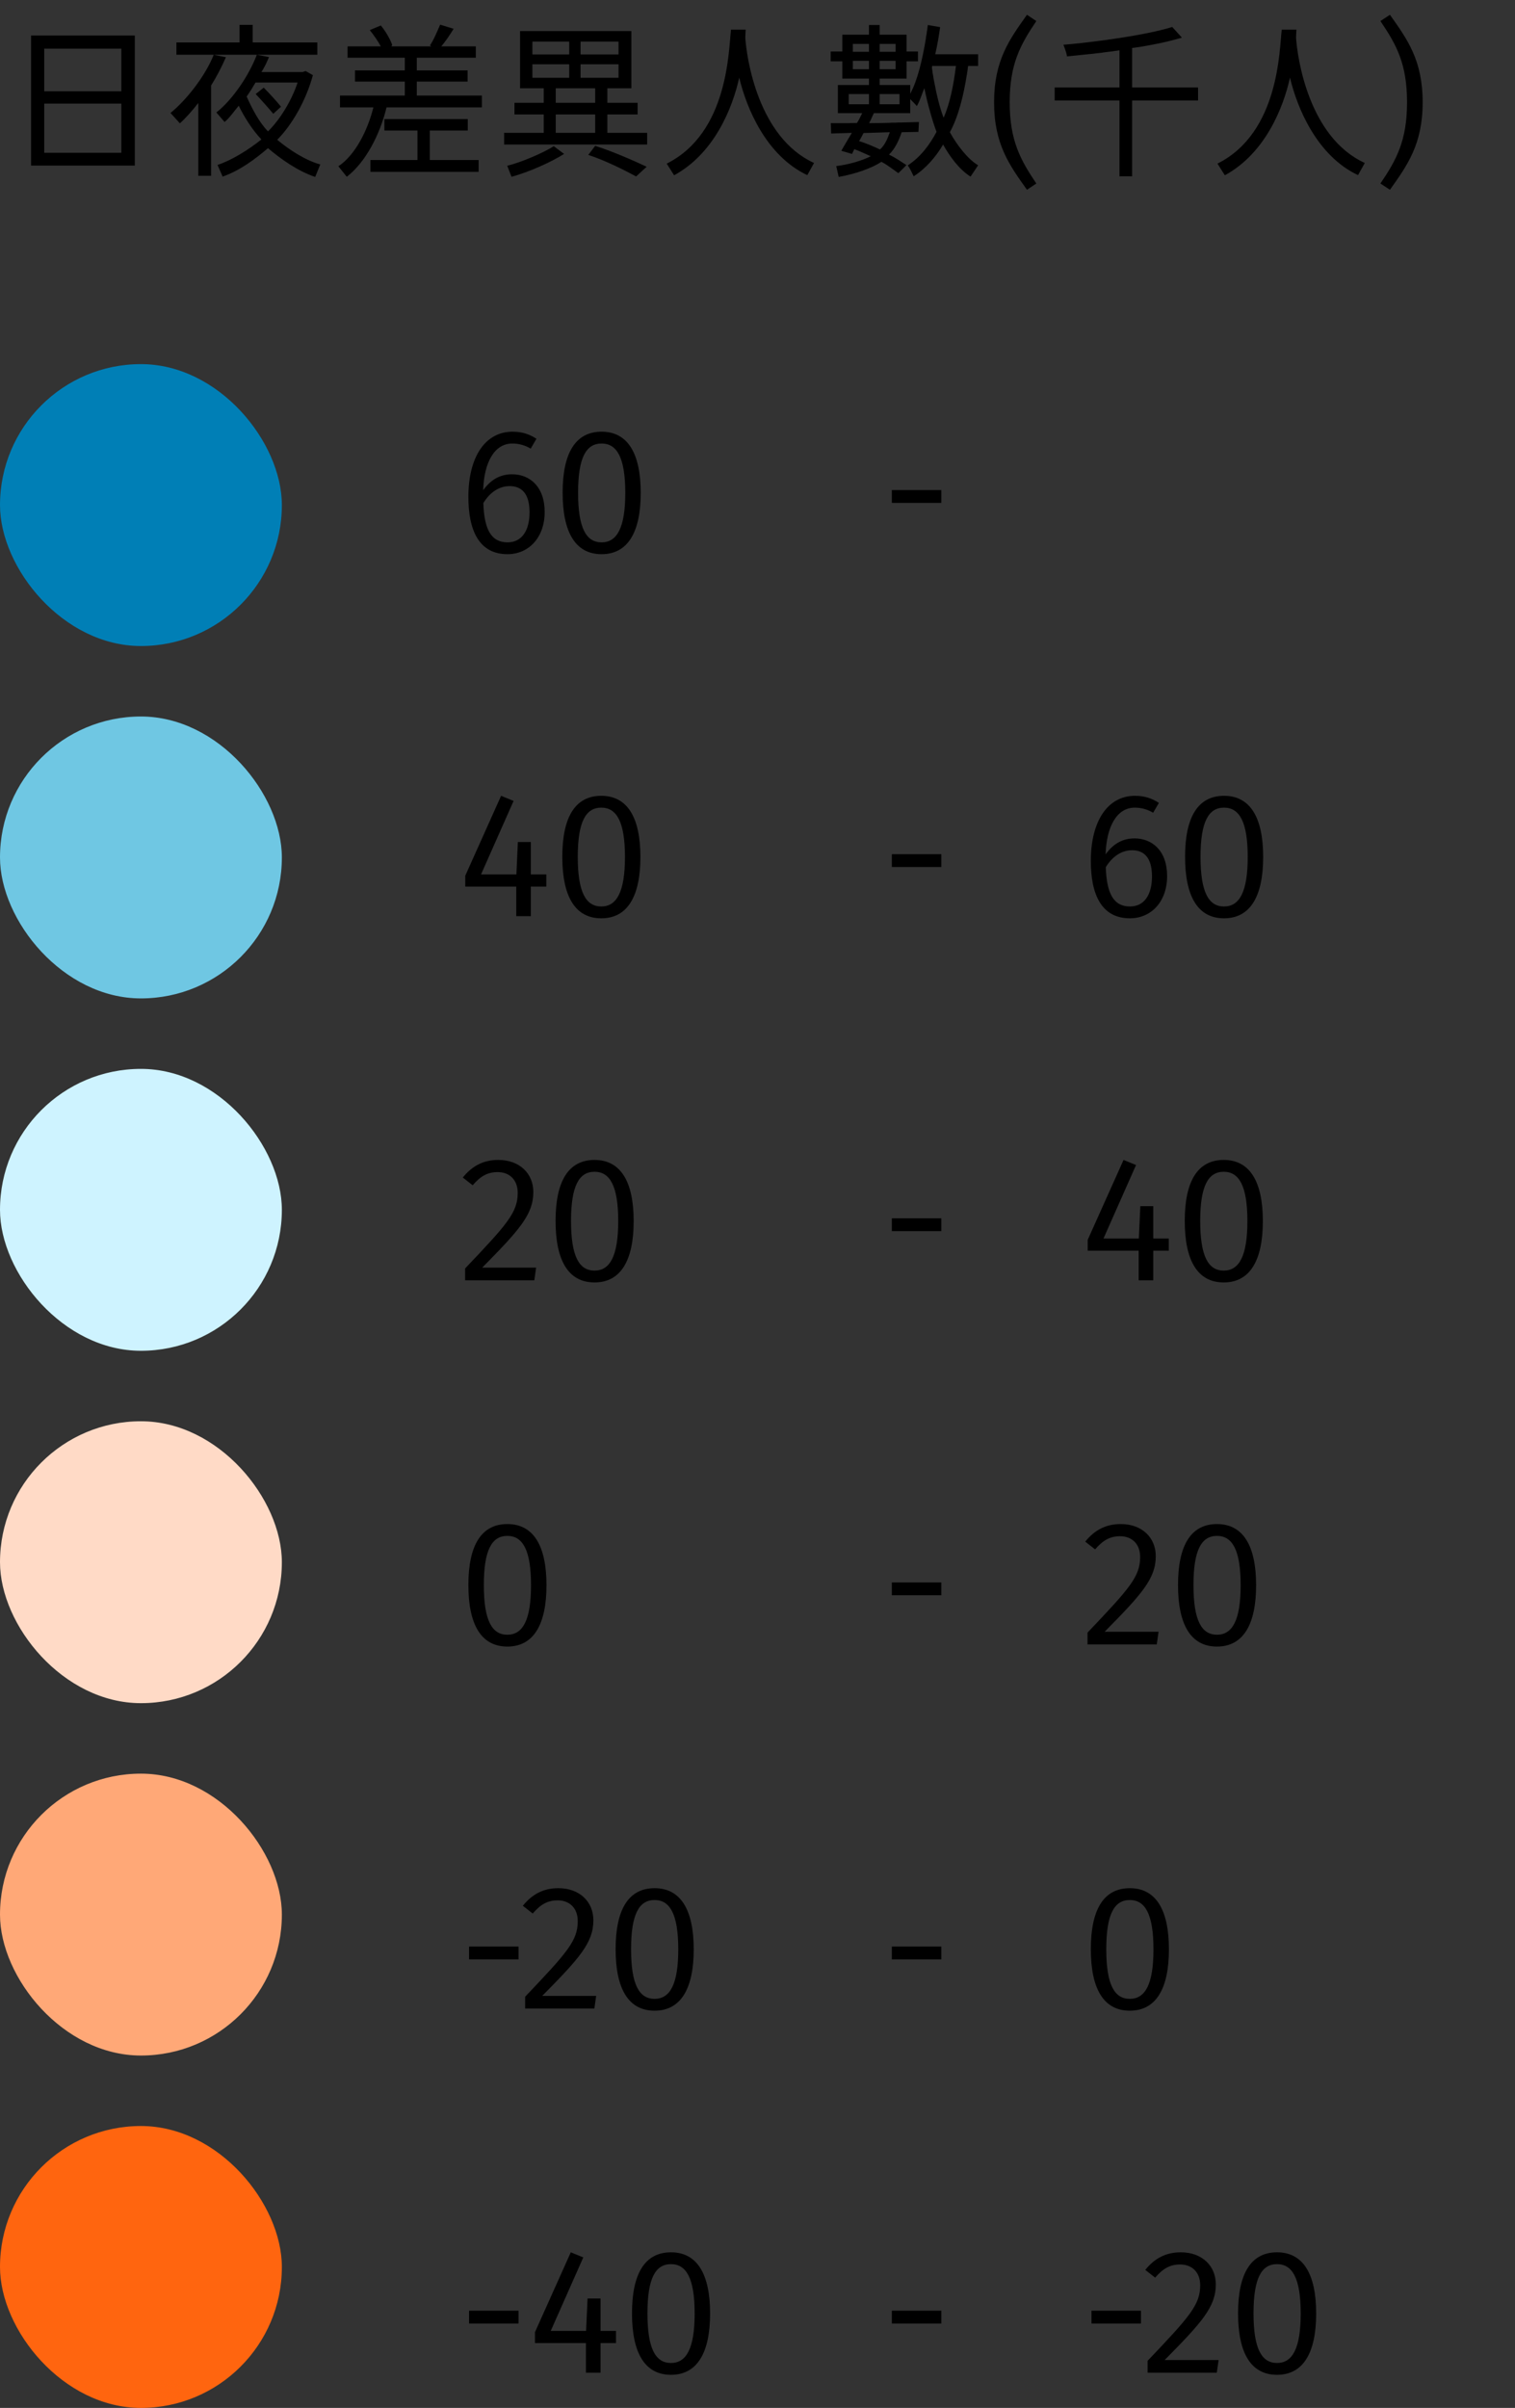 <svg width="129" height="205" viewBox="0 0 129 205" fill="none" xmlns="http://www.w3.org/2000/svg">
<rect x="0" y="0" width="129" height="205" fill="#333333" stroke="none"/>
<path d="M11.48 3.024V14.098H2.646V3.024H11.48ZM3.766 7.77H10.332V4.144H3.766V7.77ZM3.766 13.006H10.332V8.82H3.766V13.006ZM27.02 3.612V4.662H15.022V3.612H20.398V2.114H21.518V3.612H27.02ZM27.272 14L26.838 15.064C25.34 14.56 23.926 13.552 22.82 12.614C21.714 13.552 20.44 14.518 18.956 15.036L18.522 14.042C19.754 13.636 21.154 12.754 22.26 11.872C21.518 11.102 20.804 9.982 20.328 9.002C19.936 9.464 19.572 10.01 19.124 10.388L18.424 9.576C19.88 8.428 21.252 6.3 21.868 4.662L22.904 4.858C22.736 5.264 22.512 5.754 22.26 6.132H25.774L26.026 6.048L26.642 6.398C26.068 8.526 24.878 10.626 23.604 11.9C24.626 12.754 26.026 13.664 27.272 14ZM17.976 7.28V14.966H16.884V8.764C16.436 9.352 15.82 10.052 15.316 10.5L14.518 9.618C15.862 8.526 17.458 6.51 18.2 4.662L19.236 4.872C18.9 5.656 18.424 6.566 17.976 7.28ZM21 8.218C21.462 9.24 22.036 10.374 22.82 11.186C23.856 10.164 24.822 8.582 25.34 7.028H21.756C21.518 7.434 21.266 7.854 21 8.218ZM23.926 9.086L23.268 9.688C22.932 9.282 22.26 8.512 21.77 8.008L22.456 7.462C22.932 7.938 23.632 8.708 23.926 9.086ZM32.914 9.142C32.354 11.452 31.122 13.832 29.526 15.05L28.812 14.154C30.226 13.23 31.304 11.116 31.794 9.142H28.952V8.134H34.468V6.944H30.226V5.992H34.468V4.914H29.596V3.948H32.424C32.214 3.542 31.822 2.982 31.486 2.562L32.424 2.17C32.844 2.66 33.222 3.346 33.39 3.808L33.334 3.948H36.722L36.61 3.864C36.932 3.402 37.254 2.618 37.478 2.1L38.626 2.45C38.304 2.982 37.898 3.57 37.576 3.948H40.516V4.914H35.49V5.992H39.816V6.944H35.49V8.134H41.034V9.142H32.914ZM40.754 13.622V14.63H31.542V13.622H35.546V11.116H32.732V10.136H39.83V11.116H36.596V13.622H40.754ZM55.104 11.312V12.306H42.924V11.312H46.298V9.744H43.806V8.75H46.298V7.518H44.282V2.646H53.76V7.518H51.716V8.75H54.292V9.744H51.716V11.312H55.104ZM49.434 4.634H52.668V3.542H49.434V4.634ZM45.332 4.634H48.468V3.542H45.332V4.634ZM49.434 6.622H52.668V5.474H49.434V6.622ZM45.332 6.622H48.468V5.474H45.332V6.622ZM47.32 8.75H50.68V7.518H47.32V8.75ZM47.32 11.312H50.68V9.744H47.32V11.312ZM55.062 14.196L54.166 15.022C53.256 14.532 51.562 13.664 50.092 13.188L50.68 12.418C52.164 12.88 54.082 13.734 55.062 14.196ZM48.034 13.104C46.97 13.776 45.08 14.644 43.554 15.05L43.19 14.112C44.366 13.832 46.312 12.992 47.152 12.446L48.034 13.104ZM62.944 6.608C62.37 9.212 60.816 13.062 57.4 14.924L56.77 13.93C62.034 11.298 62.034 4.242 62.244 2.52H63.49C63.476 2.688 63.476 2.996 63.462 3.22C63.574 4.928 64.54 11.69 69.314 13.874L68.74 14.91C65.254 13.272 63.56 9.212 62.944 6.608ZM75.054 13.776C74.242 14.308 72.898 14.798 71.414 15.064L71.204 14.14C72.254 14.014 73.416 13.678 74.144 13.3C73.71 13.104 73.192 12.866 72.744 12.698L72.548 13.104L71.638 12.838C71.89 12.376 72.24 11.816 72.534 11.312L70.77 11.368L70.742 10.486H71.092C71.4 10.486 71.736 10.486 72.086 10.486H72.226C72.478 10.472 72.73 10.472 72.968 10.472C73.15 10.206 73.29 9.87 73.416 9.632H71.344V7.238H73.99V6.692H71.722V5.222H70.728V4.382H71.722V2.954H73.99V2.128H74.9V2.954H77.196V4.382H78.162V5.222H77.196V6.692H74.9V7.238H77.504V7.98C78.134 6.832 78.54 5.054 78.834 3.304L78.848 3.15C78.862 3.052 78.89 2.954 78.904 2.856L78.918 2.716L78.946 2.562C78.96 2.422 78.988 2.268 79.002 2.128L80.052 2.31C79.94 3.08 79.8 3.934 79.632 4.62H83.286V5.614H82.432C82.404 5.796 82.39 5.964 82.362 6.146L82.334 6.3C82.04 8.176 81.592 9.968 80.878 11.256C81.494 12.362 82.404 13.552 83.286 14.07L82.642 15.036C81.676 14.434 80.864 13.314 80.304 12.306C79.688 13.356 78.82 14.364 77.798 15.008C77.714 14.826 77.462 14.294 77.294 14.084C78.386 13.356 79.128 12.376 79.744 11.228C79.534 10.668 79.324 10.01 79.142 9.31L79.1 9.17C79.1 9.156 79.086 9.128 79.086 9.1L79.044 8.96C79.002 8.806 78.96 8.638 78.918 8.47L78.89 8.33C78.82 8.05 78.764 7.77 78.708 7.504C78.484 8.022 78.33 8.61 78.064 9.03C77.966 8.904 77.672 8.61 77.504 8.442V9.632H74.41C74.284 9.87 74.158 10.206 74.004 10.486C74.55 10.486 75.152 10.472 75.754 10.458L75.908 10.444C75.95 10.444 75.992 10.444 76.048 10.444H76.188H76.258L76.468 10.43H76.552H76.692C77.21 10.416 77.742 10.402 78.246 10.388L78.204 11.228L76.776 11.256C76.538 11.97 76.188 12.698 75.698 13.16C76.244 13.426 76.776 13.79 77.182 14.056L76.496 14.742C76.104 14.476 75.628 14.084 75.054 13.776ZM74.9 4.41H76.258V3.738H74.9V4.41ZM72.618 4.41H73.99V3.738H72.618V4.41ZM74.9 5.894H76.258V5.18H74.9V5.894ZM72.618 5.894H73.99V5.18H72.618V5.894ZM79.352 5.782C79.366 5.88 79.38 5.964 79.394 6.062L79.408 6.202C79.422 6.286 79.45 6.384 79.464 6.482L79.478 6.622C79.492 6.65 79.492 6.664 79.492 6.692L79.52 6.832C79.73 7.966 79.996 9.114 80.346 10.024C80.878 8.834 81.2 7.238 81.396 5.614H79.352C79.38 5.642 79.366 5.712 79.352 5.782ZM72.268 8.876H73.99V8.008H72.268V8.876ZM74.9 8.876H76.594V8.008H74.9V8.876ZM73.15 12.012C73.752 12.194 74.396 12.474 74.928 12.726C75.348 12.362 75.572 11.802 75.768 11.256L73.528 11.326C73.416 11.536 73.29 11.802 73.15 12.012ZM87.444 1.26L88.242 1.792C86.884 3.808 85.974 5.446 85.974 8.708C85.974 11.956 86.884 13.608 88.242 15.624L87.444 16.156C85.96 14.07 84.644 12.278 84.644 8.708C84.644 5.138 85.96 3.346 87.444 1.26ZM96.398 8.554V15.008H95.32V8.554H89.805V7.448H95.32V4.284C94.886 4.354 94.424 4.41 93.948 4.466L93.808 4.494C93.725 4.494 93.626 4.508 93.528 4.522L93.388 4.536C93.178 4.564 92.969 4.592 92.758 4.606L92.618 4.62C92.002 4.69 91.4 4.746 90.855 4.802C90.826 4.55 90.659 4.088 90.546 3.808C90.953 3.78 91.359 3.738 91.778 3.696L91.933 3.682C92.282 3.64 92.632 3.598 92.983 3.556L93.207 3.528C93.388 3.5 93.57 3.486 93.739 3.458L93.892 3.444C93.921 3.43 93.948 3.43 93.977 3.43L94.201 3.402C94.284 3.388 94.355 3.374 94.424 3.36L94.579 3.346C96.623 3.052 98.582 2.688 99.814 2.296L100.641 3.206C99.885 3.43 98.904 3.668 97.882 3.85L97.728 3.878C97.294 3.962 96.847 4.032 96.398 4.088V7.448H102.013V8.554H96.398ZM109.839 6.608C109.265 9.212 107.711 13.062 104.295 14.924L103.665 13.93C108.929 11.298 108.929 4.242 109.139 2.52H110.385C110.371 2.688 110.371 2.996 110.357 3.22C110.469 4.928 111.435 11.69 116.209 13.874L115.635 14.91C112.149 13.272 110.455 9.212 109.839 6.608ZM118.351 1.26C119.835 3.346 121.137 5.138 121.137 8.708C121.137 12.278 119.835 14.07 118.351 16.156L117.539 15.624C118.911 13.608 119.807 11.956 119.807 8.708C119.807 5.446 118.911 3.808 117.539 1.792L118.351 1.26Z" fill="black"/>
<rect y="31" width="24" height="24" rx="12" fill="#007FB6"/>
<rect y="61" width="24" height="24" rx="12" fill="#6FC7E3"/>
<rect y="91" width="24" height="24" rx="12" fill="#CEF3FF"/>
<rect y="121" width="24" height="24" rx="12" fill="#FFDAC6"/>
<rect y="151" width="24" height="24" rx="12" fill="#FFA877"/>
<rect y="181" width="24" height="24" rx="12" fill="#FF650F"/>
<path d="M43.606 40.378C45.09 40.378 46.378 41.414 46.378 43.584C46.378 45.796 44.992 47.182 43.214 47.182C40.778 47.182 39.882 45.138 39.882 42.296C39.882 38.936 41.296 36.752 43.648 36.752C44.46 36.752 45.104 36.976 45.678 37.354L45.188 38.194C44.712 37.914 44.208 37.76 43.62 37.76C42.108 37.76 41.212 39.356 41.142 41.736C41.814 40.798 42.626 40.378 43.606 40.378ZM43.214 46.174C44.46 46.174 45.09 45.138 45.09 43.612C45.09 41.974 44.376 41.386 43.396 41.386C42.458 41.386 41.688 41.96 41.156 42.828C41.226 45.054 41.814 46.174 43.214 46.174ZM51.225 36.752C53.451 36.752 54.557 38.6 54.557 41.96C54.557 45.32 53.451 47.182 51.225 47.182C48.999 47.182 47.907 45.32 47.907 41.946C47.907 38.572 48.999 36.752 51.225 36.752ZM51.225 37.76C49.909 37.76 49.223 38.95 49.223 41.946C49.223 44.956 49.909 46.174 51.225 46.174C52.527 46.174 53.241 44.956 53.241 41.96C53.241 38.95 52.527 37.76 51.225 37.76Z" fill="black"/>
<path d="M75.938 42.814V41.722H80.152V42.814H75.938Z" fill="black"/>
<path d="M46.518 74.444V75.48H45.202V78H43.956V75.48H39.616V74.556L42.668 67.752L43.732 68.186L40.96 74.444H43.97L44.096 71.686H45.202V74.444H46.518ZM51.198 67.752C53.424 67.752 54.53 69.6 54.53 72.96C54.53 76.32 53.424 78.182 51.198 78.182C48.972 78.182 47.88 76.32 47.88 72.946C47.88 69.572 48.972 67.752 51.198 67.752ZM51.198 68.76C49.882 68.76 49.196 69.95 49.196 72.946C49.196 75.956 49.882 77.174 51.198 77.174C52.5 77.174 53.214 75.956 53.214 72.96C53.214 69.95 52.5 68.76 51.198 68.76Z" fill="black"/>
<path d="M75.938 73.814V72.722H80.152V73.814H75.938Z" fill="black"/>
<path d="M96.606 71.378C98.09 71.378 99.378 72.414 99.378 74.584C99.378 76.796 97.992 78.182 96.214 78.182C93.778 78.182 92.882 76.138 92.882 73.296C92.882 69.936 94.296 67.752 96.648 67.752C97.46 67.752 98.104 67.976 98.678 68.354L98.188 69.194C97.712 68.914 97.208 68.76 96.62 68.76C95.108 68.76 94.212 70.356 94.142 72.736C94.814 71.798 95.626 71.378 96.606 71.378ZM96.214 77.174C97.46 77.174 98.09 76.138 98.09 74.612C98.09 72.974 97.376 72.386 96.396 72.386C95.458 72.386 94.688 72.96 94.156 73.828C94.226 76.054 94.814 77.174 96.214 77.174ZM104.225 67.752C106.451 67.752 107.557 69.6 107.557 72.96C107.557 76.32 106.451 78.182 104.225 78.182C101.999 78.182 100.907 76.32 100.907 72.946C100.907 69.572 101.999 67.752 104.225 67.752ZM104.225 68.76C102.909 68.76 102.223 69.95 102.223 72.946C102.223 75.956 102.909 77.174 104.225 77.174C105.527 77.174 106.241 75.956 106.241 72.96C106.241 69.95 105.527 68.76 104.225 68.76Z" fill="black"/>
<path d="M42.43 98.752C44.264 98.752 45.412 99.928 45.412 101.482C45.412 103.4 44.222 104.716 41.058 107.922H45.65L45.496 109H39.602V107.992C43.2 104.212 44.082 103.218 44.082 101.552C44.082 100.446 43.382 99.788 42.374 99.788C41.492 99.788 40.904 100.152 40.246 100.908L39.406 100.25C40.218 99.242 41.184 98.752 42.43 98.752ZM50.624 98.752C52.85 98.752 53.956 100.6 53.956 103.96C53.956 107.32 52.85 109.182 50.624 109.182C48.398 109.182 47.306 107.32 47.306 103.946C47.306 100.572 48.398 98.752 50.624 98.752ZM50.624 99.76C49.308 99.76 48.622 100.95 48.622 103.946C48.622 106.956 49.308 108.174 50.624 108.174C51.926 108.174 52.64 106.956 52.64 103.96C52.64 100.95 51.926 99.76 50.624 99.76Z" fill="black"/>
<path d="M75.938 104.814V103.722H80.152V104.814H75.938Z" fill="black"/>
<path d="M99.518 105.444V106.48H98.202V109H96.956V106.48H92.616V105.556L95.668 98.752L96.732 99.186L93.96 105.444H96.97L97.096 102.686H98.202V105.444H99.518ZM104.198 98.752C106.424 98.752 107.53 100.6 107.53 103.96C107.53 107.32 106.424 109.182 104.198 109.182C101.972 109.182 100.88 107.32 100.88 103.946C100.88 100.572 101.972 98.752 104.198 98.752ZM104.198 99.76C102.882 99.76 102.196 100.95 102.196 103.946C102.196 106.956 102.882 108.174 104.198 108.174C105.5 108.174 106.214 106.956 106.214 103.96C106.214 100.95 105.5 99.76 104.198 99.76Z" fill="black"/>
<path d="M43.2 129.752C45.426 129.752 46.532 131.6 46.532 134.96C46.532 138.32 45.426 140.182 43.2 140.182C40.974 140.182 39.882 138.32 39.882 134.946C39.882 131.572 40.974 129.752 43.2 129.752ZM43.2 130.76C41.884 130.76 41.198 131.95 41.198 134.946C41.198 137.956 41.884 139.174 43.2 139.174C44.502 139.174 45.216 137.956 45.216 134.96C45.216 131.95 44.502 130.76 43.2 130.76Z" fill="black"/>
<path d="M75.938 135.814V134.722H80.152V135.814H75.938Z" fill="black"/>
<path d="M95.43 129.752C97.264 129.752 98.412 130.928 98.412 132.482C98.412 134.4 97.222 135.716 94.058 138.922H98.65L98.496 140H92.602V138.992C96.2 135.212 97.082 134.218 97.082 132.552C97.082 131.446 96.382 130.788 95.374 130.788C94.492 130.788 93.904 131.152 93.246 131.908L92.406 131.25C93.218 130.242 94.184 129.752 95.43 129.752ZM103.624 129.752C105.85 129.752 106.956 131.6 106.956 134.96C106.956 138.32 105.85 140.182 103.624 140.182C101.398 140.182 100.306 138.32 100.306 134.946C100.306 131.572 101.398 129.752 103.624 129.752ZM103.624 130.76C102.308 130.76 101.622 131.95 101.622 134.946C101.622 137.956 102.308 139.174 103.624 139.174C104.926 139.174 105.64 137.956 105.64 134.96C105.64 131.95 104.926 130.76 103.624 130.76Z" fill="black"/>
<path d="M39.938 166.814V165.722H44.152V166.814H39.938ZM47.543 160.752C49.377 160.752 50.525 161.928 50.525 163.482C50.525 165.4 49.335 166.716 46.171 169.922H50.763L50.609 171H44.715V169.992C48.313 166.212 49.195 165.218 49.195 163.552C49.195 162.446 48.495 161.788 47.487 161.788C46.605 161.788 46.017 162.152 45.359 162.908L44.519 162.25C45.331 161.242 46.297 160.752 47.543 160.752ZM55.737 160.752C57.963 160.752 59.069 162.6 59.069 165.96C59.069 169.32 57.963 171.182 55.737 171.182C53.511 171.182 52.419 169.32 52.419 165.946C52.419 162.572 53.511 160.752 55.737 160.752ZM55.737 161.76C54.421 161.76 53.735 162.95 53.735 165.946C53.735 168.956 54.421 170.174 55.737 170.174C57.039 170.174 57.753 168.956 57.753 165.96C57.753 162.95 57.039 161.76 55.737 161.76Z" fill="black"/>
<path d="M75.938 166.814V165.722H80.152V166.814H75.938Z" fill="black"/>
<path d="M96.2 160.752C98.426 160.752 99.532 162.6 99.532 165.96C99.532 169.32 98.426 171.182 96.2 171.182C93.974 171.182 92.882 169.32 92.882 165.946C92.882 162.572 93.974 160.752 96.2 160.752ZM96.2 161.76C94.884 161.76 94.198 162.95 94.198 165.946C94.198 168.956 94.884 170.174 96.2 170.174C97.502 170.174 98.216 168.956 98.216 165.96C98.216 162.95 97.502 161.76 96.2 161.76Z" fill="black"/>
<path d="M39.938 197.814V196.722H44.152V197.814H39.938ZM52.452 198.444V199.48H51.136V202H49.89V199.48H45.55V198.556L48.602 191.752L49.666 192.186L46.894 198.444H49.904L50.03 195.686H51.136V198.444H52.452ZM57.132 191.752C59.358 191.752 60.464 193.6 60.464 196.96C60.464 200.32 59.358 202.182 57.132 202.182C54.906 202.182 53.814 200.32 53.814 196.946C53.814 193.572 54.906 191.752 57.132 191.752ZM57.132 192.76C55.816 192.76 55.13 193.95 55.13 196.946C55.13 199.956 55.816 201.174 57.132 201.174C58.434 201.174 59.148 199.956 59.148 196.96C59.148 193.95 58.434 192.76 57.132 192.76Z" fill="black"/>
<path d="M75.938 197.814V196.722H80.152V197.814H75.938Z" fill="black"/>
<path d="M92.938 197.814V196.722H97.152V197.814H92.938ZM100.543 191.752C102.377 191.752 103.525 192.928 103.525 194.482C103.525 196.4 102.335 197.716 99.171 200.922H103.763L103.609 202H97.715V200.992C101.313 197.212 102.195 196.218 102.195 194.552C102.195 193.446 101.495 192.788 100.487 192.788C99.605 192.788 99.017 193.152 98.359 193.908L97.519 193.25C98.331 192.242 99.297 191.752 100.543 191.752ZM108.737 191.752C110.963 191.752 112.069 193.6 112.069 196.96C112.069 200.32 110.963 202.182 108.737 202.182C106.511 202.182 105.419 200.32 105.419 196.946C105.419 193.572 106.511 191.752 108.737 191.752ZM108.737 192.76C107.421 192.76 106.735 193.95 106.735 196.946C106.735 199.956 107.421 201.174 108.737 201.174C110.039 201.174 110.753 199.956 110.753 196.96C110.753 193.95 110.039 192.76 108.737 192.76Z" fill="black"/>
</svg>
